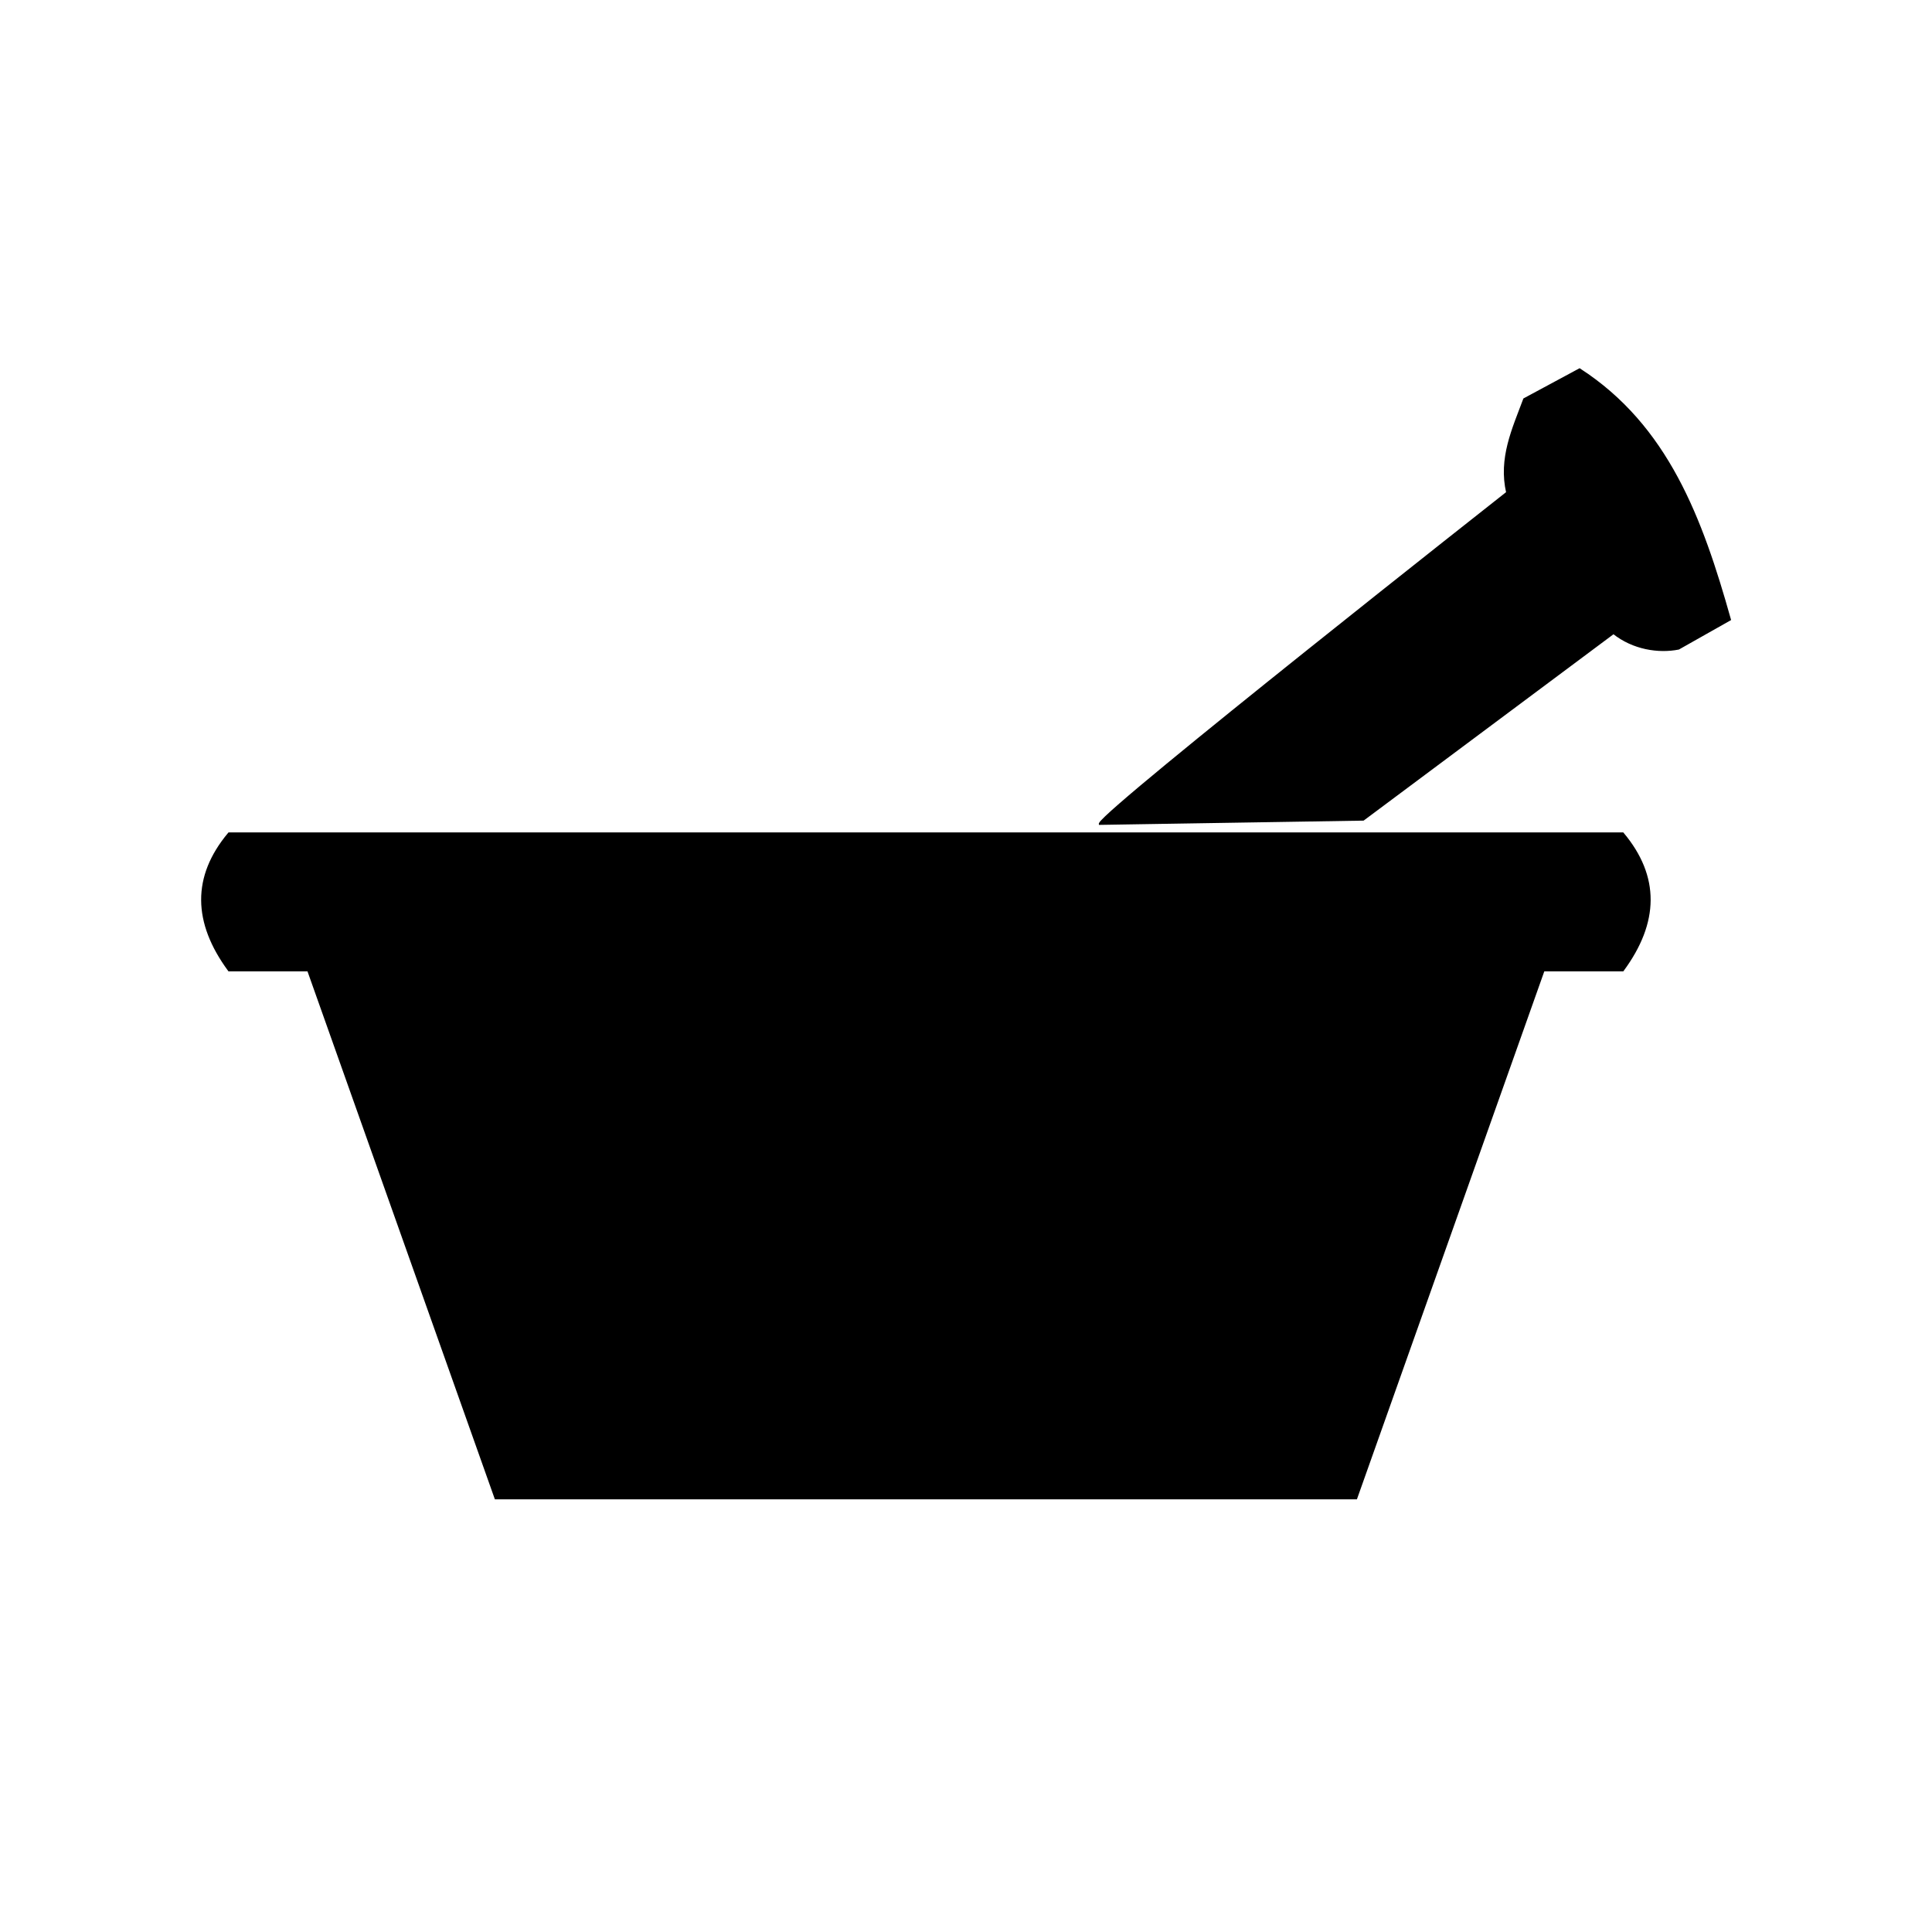 <?xml version="1.0" encoding="UTF-8" standalone="no"?>
<svg
   xmlns:dc="http://purl.org/dc/elements/1.1/"
   xmlns:cc="http://creativecommons.org/ns#"
   xmlns:rdf="http://www.w3.org/1999/02/22-rdf-syntax-ns#"
   xmlns:svg="http://www.w3.org/2000/svg"
   xmlns="http://www.w3.org/2000/svg"
   xmlns:sodipodi="http://sodipodi.sourceforge.net/DTD/sodipodi-0.dtd"
   xmlns:inkscape="http://www.inkscape.org/namespaces/inkscape"
   width="613.38"
   height="613.38"
   viewBox="0 0 613.384 774.677"
   version="1.1"
   id="svg8"
   sodipodi:docname="mortar-148270.svg"
   inkscape:version="0.92.0 r15299">
  <defs
     id="defs12" />
  <sodipodi:namedview
     pagecolor="#ffffff"
     bordercolor="#666666"
     borderopacity="1"
     objecttolerance="10"
     gridtolerance="10"
     guidetolerance="10"
     inkscape:pageopacity="0"
     inkscape:pageshadow="2"
     inkscape:window-width="749"
     inkscape:window-height="480"
     id="namedview10"
     showgrid="false"
     inkscape:zoom="0.38475333"
     inkscape:cx="306.69"
     inkscape:cy="306.69"
     inkscape:window-x="0"
     inkscape:window-y="0"
     inkscape:window-maximized="0"
     inkscape:current-layer="svg8" />
  <g
     transform="translate(-151.26,490.184)"
     id="g6"
     style="stroke:#000000">
    <path
       d="m 269.396,110.5 -75.137,-211.7 h -31.785 c -14.096,-19.173 -14.464,-37.436 0,-54.716 h 558.79 c 14.464,17.28 14.096,35.544 0,54.716 h -31.785 l -75.137,211.7 z"
       id="path2"
       inkscape:connector-curvature="0"
       sodipodi:nodetypes="ccccccccc" />
    <path
       d="m 511.73,-159.94 c 3.402,-6.805 163.32,-132.69 163.32,-132.69 -3.176,-13.837 2.356,-25.496 6.805,-37.427 l 22.116,-11.908 c 35.088,22.736 48.798,59.645 60.182,100.16 l -20.524,11.591 c -7.939,1.57 -18.11,0.069 -26.049,-6.274 l -100.37,74.853 -105.48,1.701 z"
       id="path4"
       inkscape:connector-curvature="0" />
  </g>
</svg>
